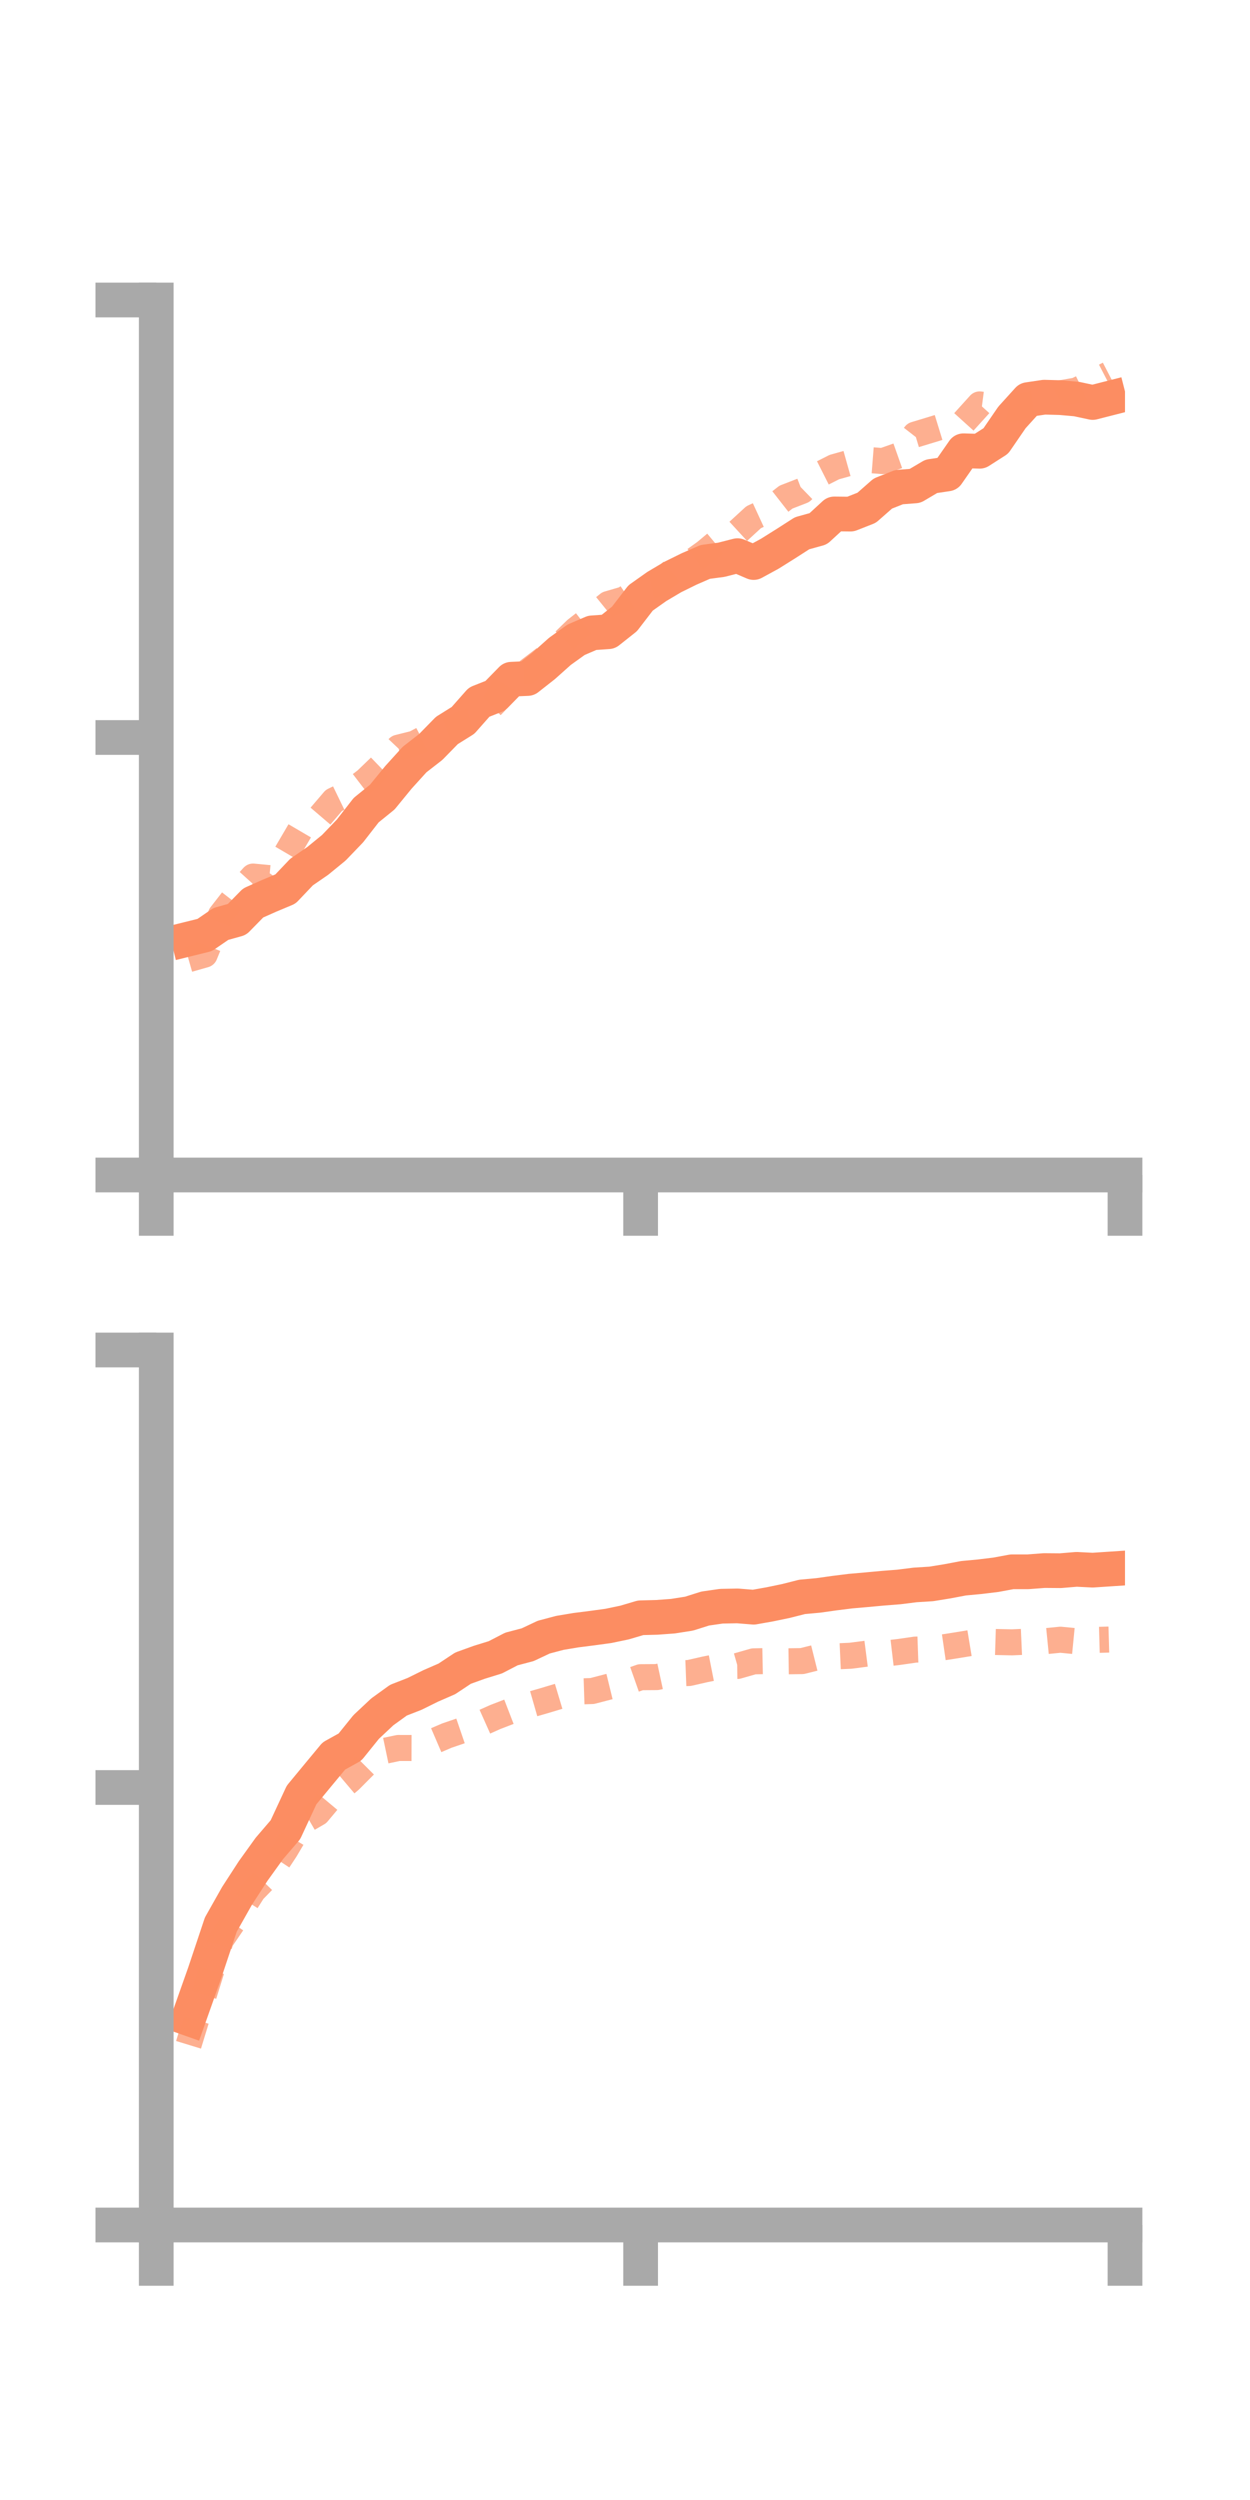 <?xml version="1.0" encoding="utf-8" standalone="no"?>
<!DOCTYPE svg PUBLIC "-//W3C//DTD SVG 1.1//EN"
  "http://www.w3.org/Graphics/SVG/1.1/DTD/svg11.dtd">
<!-- Created with matplotlib (https://matplotlib.org/) -->
<svg height="144pt" version="1.1" viewBox="0 0 72 144" width="72pt" xmlns="http://www.w3.org/2000/svg" xmlns:xlink="http://www.w3.org/1999/xlink">
 <defs>
  <style type="text/css">*{stroke-linecap:butt;stroke-linejoin:round;}</style>
 </defs>
 <g id="figure_1">
  <g id="patch_1">
   <path d="M 0 144 
L 72 144 
L 72 0 
L 0 0 
z
" style="fill:none;"/>
  </g>
  <g id="axes_1">
   <g id="patch_2">
    <path d="M 9 67.68 
L 64.8 67.68 
L 64.8 17.28 
L 9 17.28 
z
" style="fill:none;"/>
   </g>
   <g id="matplotlib.axis_1">
    <g id="xtick_1">
     <g id="line2d_1">
      <defs>
       <path d="M 0 0 
L 0 3.5 
" id="m2ded4642da" style="stroke:#a9a9a9;stroke-width:2;"/>
      </defs>
      <g>
       <use style="fill:#a9a9a9;stroke:#a9a9a9;stroke-width:2;" x="9" xlink:href="#m2ded4642da" y="67.68"/>
      </g>
     </g>
    </g>
    <g id="xtick_2">
     <g id="line2d_2">
      <g>
       <use style="fill:#a9a9a9;stroke:#a9a9a9;stroke-width:2;" x="36.9" xlink:href="#m2ded4642da" y="67.68"/>
      </g>
     </g>
    </g>
    <g id="xtick_3">
     <g id="line2d_3">
      <g>
       <use style="fill:#a9a9a9;stroke:#a9a9a9;stroke-width:2;" x="64.8" xlink:href="#m2ded4642da" y="67.68"/>
      </g>
     </g>
    </g>
   </g>
   <g id="matplotlib.axis_2">
    <g id="ytick_1">
     <g id="line2d_4">
      <defs>
       <path d="M 0 0 
L -3.5 0 
" id="mad9871da2b" style="stroke:#a9a9a9;stroke-width:2;"/>
      </defs>
      <g>
       <use style="fill:#a9a9a9;stroke:#a9a9a9;stroke-width:2;" x="9" xlink:href="#mad9871da2b" y="67.68"/>
      </g>
     </g>
    </g>
    <g id="ytick_2">
     <g id="line2d_5">
      <g>
       <use style="fill:#a9a9a9;stroke:#a9a9a9;stroke-width:2;" x="9" xlink:href="#mad9871da2b" y="42.48"/>
      </g>
     </g>
    </g>
    <g id="ytick_3">
     <g id="line2d_6">
      <g>
       <use style="fill:#a9a9a9;stroke:#a9a9a9;stroke-width:2;" x="9" xlink:href="#mad9871da2b" y="17.28"/>
      </g>
     </g>
    </g>
   </g>
   <g id="line2d_7">
    <path clip-path="url(#pbe981f77c3)" d="M 10.86 54.087 
L 11.79 53.857 
L 12.72 53.219 
L 13.65 52.96 
L 14.58 52.011 
L 15.51 51.597 
L 16.44 51.208 
L 17.37 50.23 
L 18.3 49.59 
L 19.23 48.83 
L 20.16 47.862 
L 21.09 46.666 
L 22.02 45.912 
L 22.95 44.775 
L 23.88 43.749 
L 24.81 43.026 
L 25.74 42.075 
L 26.67 41.494 
L 27.6 40.442 
L 28.53 40.074 
L 29.46 39.123 
L 30.39 39.082 
L 31.32 38.351 
L 32.25 37.52 
L 33.18 36.852 
L 34.11 36.452 
L 35.04 36.387 
L 35.97 35.65 
L 36.9 34.441 
L 37.83 33.783 
L 38.76 33.231 
L 39.69 32.773 
L 40.62 32.367 
L 41.55 32.243 
L 42.48 32.005 
L 43.41 32.402 
L 44.34 31.895 
L 45.27 31.312 
L 46.2 30.715 
L 47.13 30.458 
L 48.06 29.602 
L 48.99 29.613 
L 49.92 29.247 
L 50.85 28.429 
L 51.78 28.06 
L 52.71 27.988 
L 53.64 27.438 
L 54.57 27.299 
L 55.5 25.964 
L 56.43 25.993 
L 57.36 25.398 
L 58.29 24.043 
L 59.22 23.016 
L 60.15 22.878 
L 61.08 22.903 
L 62.01 22.985 
L 62.94 23.184 
L 63.87 22.947 
" style="fill:none;stroke:#fc8d62;stroke-linecap:square;stroke-width:2;"/>
   </g>
   <g id="line2d_8">
    <path clip-path="url(#pbe981f77c3)" d="M 10.86 55.251 
L 11.79 54.986 
L 12.72 52.712 
L 13.65 51.517 
L 14.58 50.49 
L 15.51 50.579 
L 16.44 49.262 
L 17.37 47.676 
L 18.3 47.194 
L 19.23 46.106 
L 20.16 45.655 
L 21.09 44.943 
L 22.02 44.048 
L 22.95 43.065 
L 23.88 42.833 
L 24.81 42.345 
L 25.74 42.009 
L 26.67 41.656 
L 27.6 41.384 
L 28.53 40.434 
L 29.46 38.694 
L 30.39 38.678 
L 31.32 37.968 
L 32.25 37.172 
L 33.18 36.271 
L 34.11 35.544 
L 35.04 34.791 
L 35.97 34.52 
L 36.9 33.89 
L 37.83 33.673 
L 38.76 32.883 
L 39.69 32.478 
L 40.62 31.813 
L 41.55 31.036 
L 42.48 30.645 
L 43.41 29.791 
L 44.34 29.362 
L 45.27 28.635 
L 46.2 28.274 
L 47.13 27.373 
L 48.06 26.903 
L 48.99 26.642 
L 49.92 26.486 
L 50.85 26.559 
L 51.78 26.23 
L 52.71 25.035 
L 53.64 24.753 
L 54.57 24.467 
L 55.5 24.322 
L 56.43 23.294 
L 57.36 23.415 
L 58.29 23.594 
L 59.22 23.293 
L 60.15 23.178 
L 61.08 22.655 
L 62.01 22.493 
L 62.94 22.037 
L 63.87 21.555 
" style="fill:none;stroke:#fc8d62;stroke-dasharray:1.5,1.5;stroke-dashoffset:0;stroke-opacity:0.7;stroke-width:1.5;"/>
   </g>
   <g id="patch_3">
    <path d="M 9 67.68 
L 9 17.28 
" style="fill:none;stroke:#a9a9a9;stroke-linecap:square;stroke-linejoin:miter;stroke-width:2;"/>
   </g>
   <g id="patch_4">
    <path d="M 64.8 67.68 
L 64.8 17.28 
" style="fill:none;"/>
   </g>
   <g id="patch_5">
    <path d="M 9 67.68 
L 64.8 67.68 
" style="fill:none;stroke:#a9a9a9;stroke-linecap:square;stroke-linejoin:miter;stroke-width:2;"/>
   </g>
   <g id="patch_6">
    <path d="M 9 17.28 
L 64.8 17.28 
" style="fill:none;"/>
   </g>
  </g>
  <g id="axes_2">
   <g id="patch_7">
    <path d="M 9 128.16 
L 64.8 128.16 
L 64.8 77.76 
L 9 77.76 
z
" style="fill:none;"/>
   </g>
   <g id="matplotlib.axis_3">
    <g id="xtick_4">
     <g id="line2d_9">
      <g>
       <use style="fill:#a9a9a9;stroke:#a9a9a9;stroke-width:2;" x="9" xlink:href="#m2ded4642da" y="128.16"/>
      </g>
     </g>
    </g>
    <g id="xtick_5">
     <g id="line2d_10">
      <g>
       <use style="fill:#a9a9a9;stroke:#a9a9a9;stroke-width:2;" x="36.9" xlink:href="#m2ded4642da" y="128.16"/>
      </g>
     </g>
    </g>
    <g id="xtick_6">
     <g id="line2d_11">
      <g>
       <use style="fill:#a9a9a9;stroke:#a9a9a9;stroke-width:2;" x="64.8" xlink:href="#m2ded4642da" y="128.16"/>
      </g>
     </g>
    </g>
   </g>
   <g id="matplotlib.axis_4">
    <g id="ytick_4">
     <g id="line2d_12">
      <g>
       <use style="fill:#a9a9a9;stroke:#a9a9a9;stroke-width:2;" x="9" xlink:href="#mad9871da2b" y="128.16"/>
      </g>
     </g>
    </g>
    <g id="ytick_5">
     <g id="line2d_13">
      <g>
       <use style="fill:#a9a9a9;stroke:#a9a9a9;stroke-width:2;" x="9" xlink:href="#mad9871da2b" y="102.96"/>
      </g>
     </g>
    </g>
    <g id="ytick_6">
     <g id="line2d_14">
      <g>
       <use style="fill:#a9a9a9;stroke:#a9a9a9;stroke-width:2;" x="9" xlink:href="#mad9871da2b" y="77.76"/>
      </g>
     </g>
    </g>
   </g>
   <g id="line2d_15">
    <path clip-path="url(#pc8f542e35f)" d="M 10.86 116.268 
L 11.79 113.641 
L 12.72 110.855 
L 13.65 109.207 
L 14.58 107.772 
L 15.51 106.478 
L 16.44 105.393 
L 17.37 103.393 
L 18.3 102.267 
L 19.23 101.145 
L 20.16 100.629 
L 21.09 99.476 
L 22.02 98.603 
L 22.95 97.931 
L 23.88 97.568 
L 24.81 97.108 
L 25.74 96.703 
L 26.67 96.086 
L 27.6 95.75 
L 28.53 95.462 
L 29.46 94.981 
L 30.39 94.737 
L 31.32 94.299 
L 32.25 94.053 
L 33.18 93.898 
L 34.11 93.78 
L 35.04 93.653 
L 35.97 93.459 
L 36.9 93.184 
L 37.83 93.16 
L 38.76 93.092 
L 39.69 92.946 
L 40.62 92.652 
L 41.55 92.518 
L 42.48 92.5 
L 43.41 92.575 
L 44.34 92.41 
L 45.27 92.217 
L 46.2 91.981 
L 47.13 91.896 
L 48.06 91.765 
L 48.99 91.649 
L 49.92 91.568 
L 50.85 91.482 
L 51.78 91.409 
L 52.71 91.292 
L 53.64 91.234 
L 54.57 91.083 
L 55.5 90.907 
L 56.43 90.82 
L 57.36 90.707 
L 58.29 90.535 
L 59.22 90.535 
L 60.15 90.464 
L 61.08 90.472 
L 62.01 90.394 
L 62.94 90.441 
L 63.87 90.379 
" style="fill:none;stroke:#fc8d62;stroke-linecap:square;stroke-width:2;"/>
   </g>
   <g id="line2d_16">
    <path clip-path="url(#pc8f542e35f)" d="M 10.86 117.781 
L 11.79 114.742 
L 12.72 111.748 
L 13.65 110.38 
L 14.58 108.912 
L 15.51 107.954 
L 16.44 106.546 
L 17.37 104.969 
L 18.3 104.43 
L 19.23 103.319 
L 20.16 102.532 
L 21.09 101.599 
L 22.02 100.878 
L 22.95 100.683 
L 23.88 100.685 
L 24.81 100.369 
L 25.74 99.97 
L 26.67 99.652 
L 27.6 99.315 
L 28.53 98.9 
L 29.46 98.541 
L 30.39 98.233 
L 31.32 97.966 
L 32.25 97.687 
L 33.18 97.433 
L 34.11 97.403 
L 35.04 97.161 
L 35.97 96.934 
L 36.9 96.607 
L 37.83 96.6 
L 38.76 96.4 
L 39.69 96.365 
L 40.62 96.153 
L 41.55 95.97 
L 42.48 95.959 
L 43.41 95.693 
L 44.34 95.674 
L 45.27 95.692 
L 46.2 95.679 
L 47.13 95.447 
L 48.06 95.413 
L 48.99 95.371 
L 49.92 95.251 
L 50.85 95.262 
L 51.78 95.153 
L 52.71 95.019 
L 53.64 94.987 
L 54.57 94.852 
L 55.5 94.703 
L 56.43 94.55 
L 57.36 94.579 
L 58.29 94.599 
L 59.22 94.558 
L 60.15 94.539 
L 61.08 94.447 
L 62.01 94.538 
L 62.94 94.465 
L 63.87 94.439 
" style="fill:none;stroke:#fc8d62;stroke-dasharray:1.5,1.5;stroke-dashoffset:0;stroke-opacity:0.7;stroke-width:1.5;"/>
   </g>
   <g id="patch_8">
    <path d="M 9 128.16 
L 9 77.76 
" style="fill:none;stroke:#a9a9a9;stroke-linecap:square;stroke-linejoin:miter;stroke-width:2;"/>
   </g>
   <g id="patch_9">
    <path d="M 64.8 128.16 
L 64.8 77.76 
" style="fill:none;"/>
   </g>
   <g id="patch_10">
    <path d="M 9 128.16 
L 64.8 128.16 
" style="fill:none;stroke:#a9a9a9;stroke-linecap:square;stroke-linejoin:miter;stroke-width:2;"/>
   </g>
   <g id="patch_11">
    <path d="M 9 77.76 
L 64.8 77.76 
" style="fill:none;"/>
   </g>
  </g>
 </g>
 <defs>
  <clipPath id="pbe981f77c3">
   <rect height="50.4" width="55.8" x="9" y="17.28"/>
  </clipPath>
  <clipPath id="pc8f542e35f">
   <rect height="50.4" width="55.8" x="9" y="77.76"/>
  </clipPath>
 </defs>
</svg>
